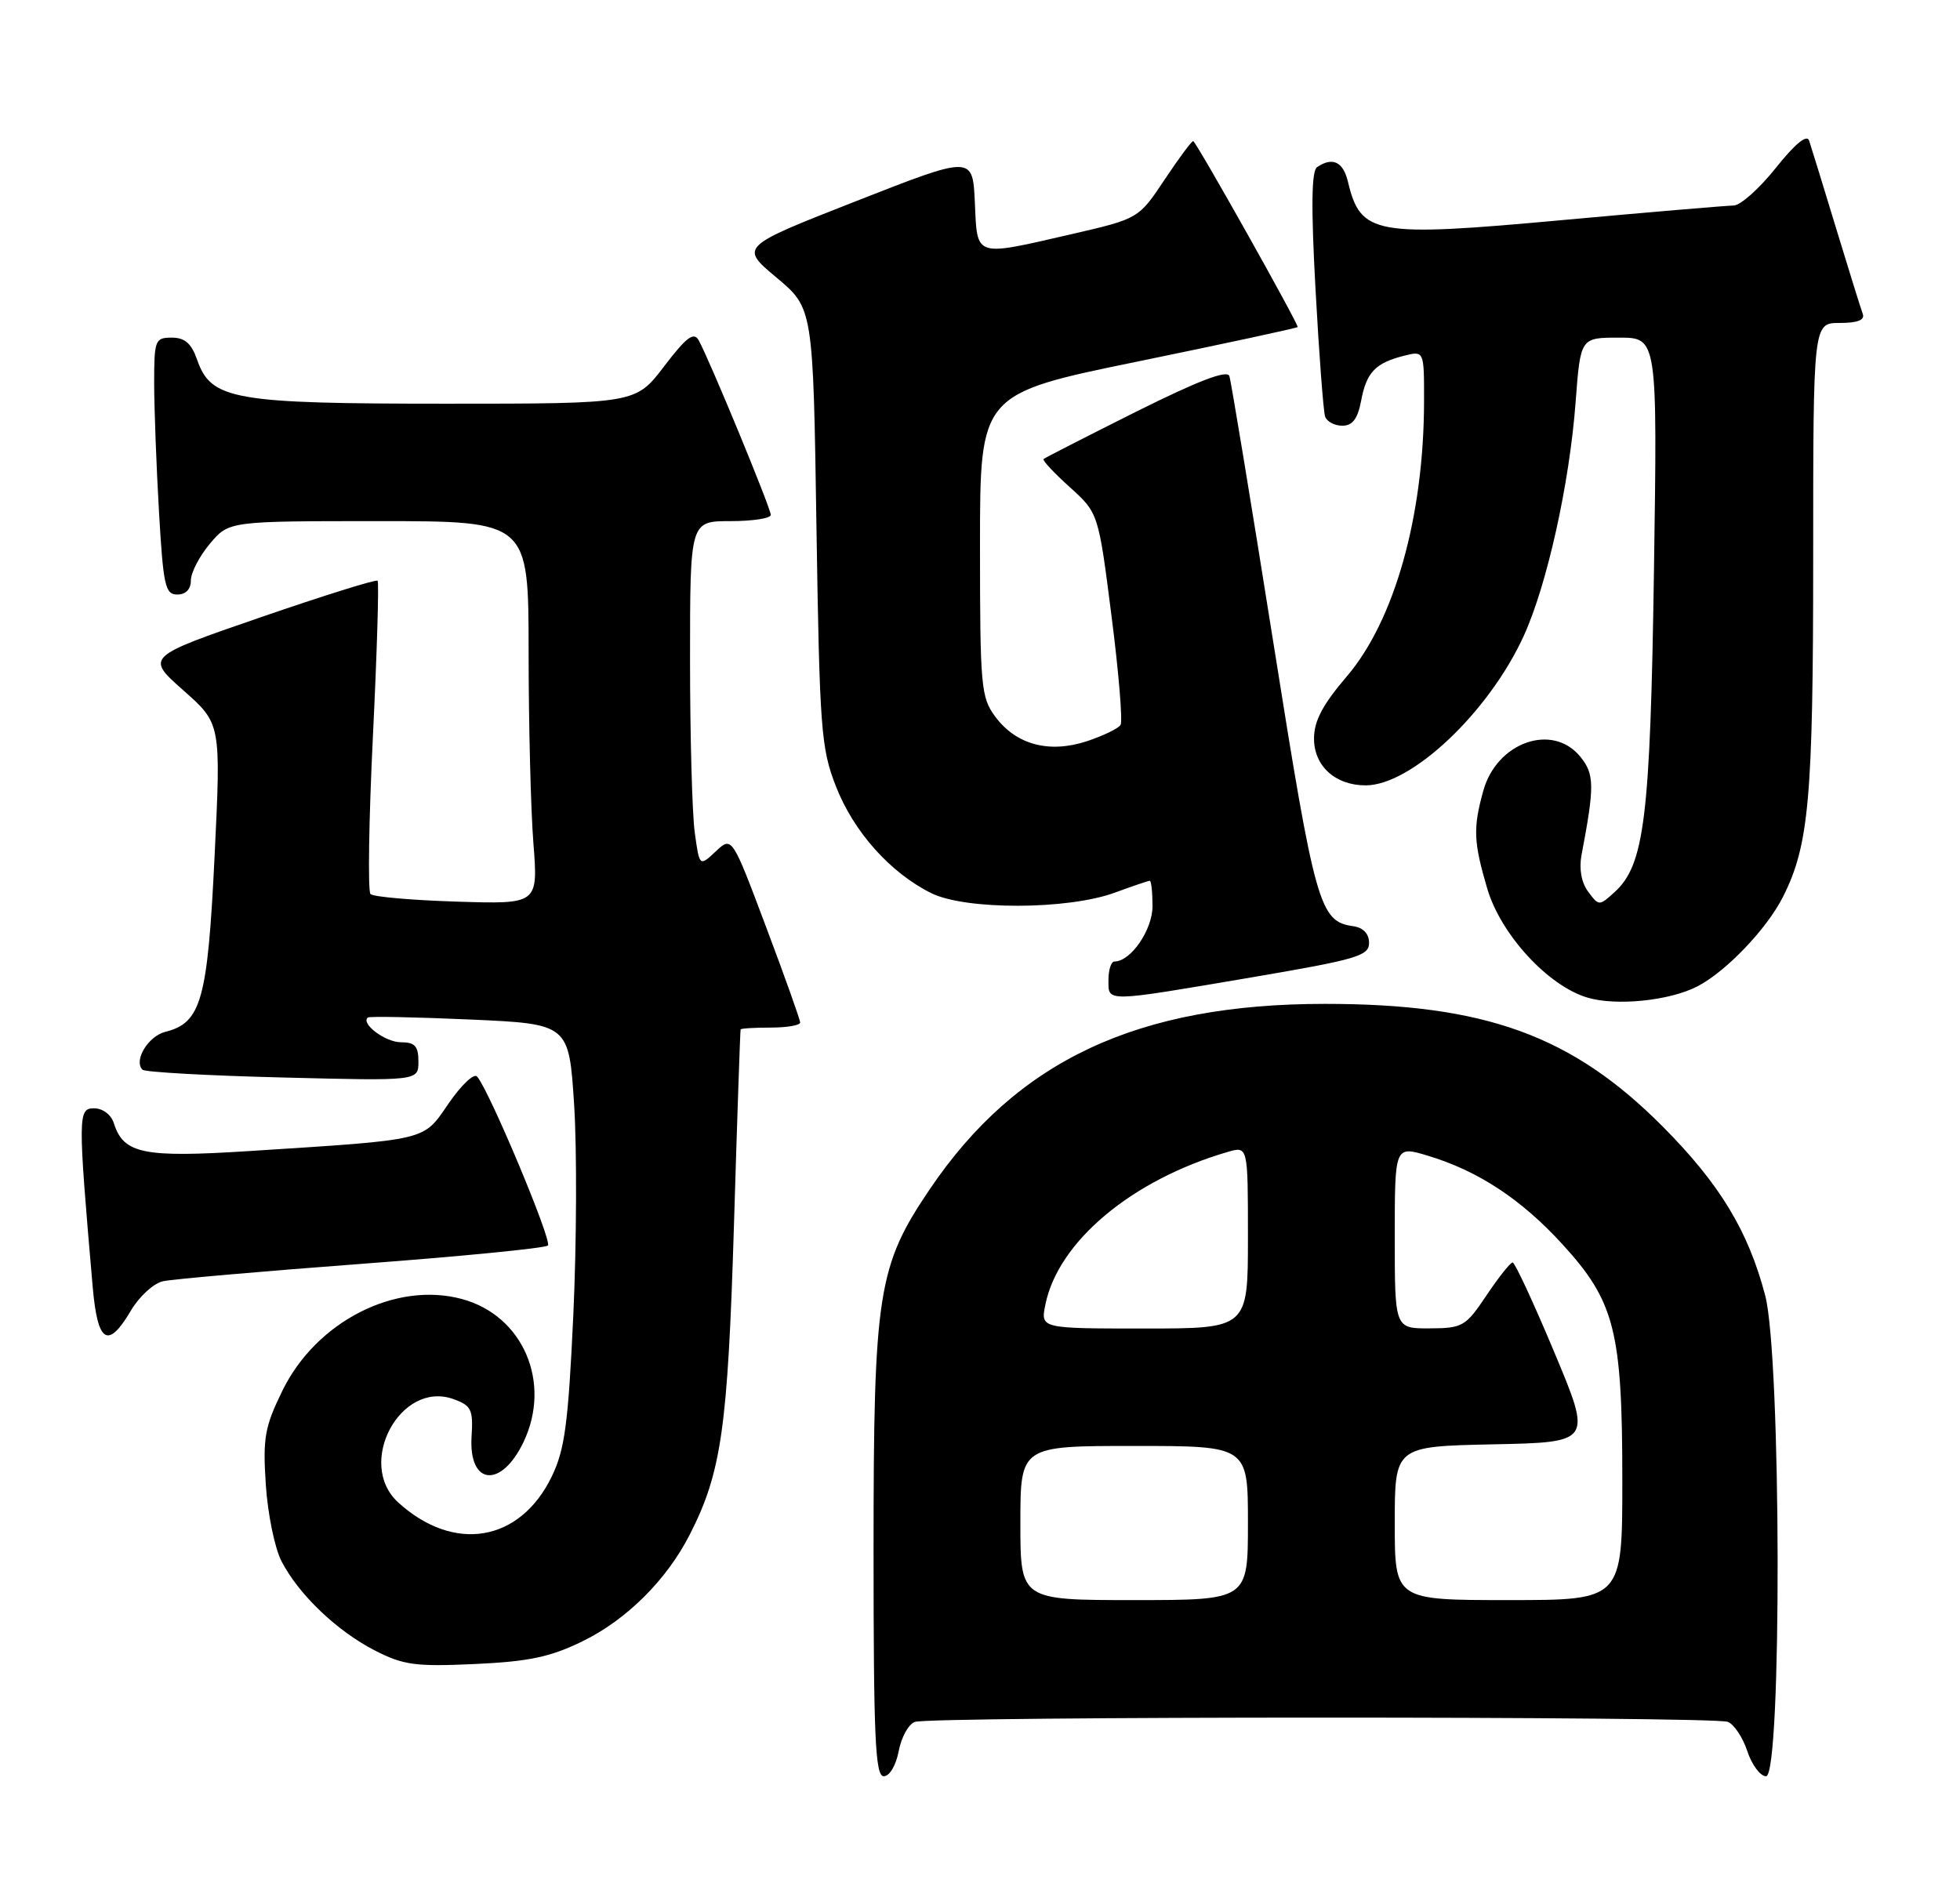 <?xml version="1.0" encoding="UTF-8" standalone="no"?>
<!DOCTYPE svg PUBLIC "-//W3C//DTD SVG 1.1//EN" "http://www.w3.org/Graphics/SVG/1.1/DTD/svg11.dtd" >
<svg xmlns="http://www.w3.org/2000/svg" xmlns:xlink="http://www.w3.org/1999/xlink" version="1.1" viewBox="0 0 267 256">
 <g >
 <path fill="currentColor"
d=" M 122.42 238.60 C 122.77 236.72 123.75 234.92 124.61 234.60 C 126.63 233.82 233.35 233.81 235.37 234.59 C 236.21 234.91 237.41 236.71 238.03 238.59 C 238.65 240.46 239.80 242.00 240.58 242.00 C 242.75 242.00 242.65 184.92 240.47 176.53 C 238.17 167.73 234.28 161.30 226.50 153.48 C 214.16 141.07 202.31 136.77 180.50 136.77 C 154.95 136.77 138.52 144.48 126.66 162.02 C 119.57 172.49 119.00 176.16 119.00 211.11 C 119.00 236.80 119.23 242.00 120.39 242.00 C 121.18 242.00 122.05 240.53 122.42 238.60 Z  M 79.36 223.61 C 85.37 220.67 90.81 215.26 93.96 209.08 C 98.28 200.62 99.14 194.55 99.98 167.00 C 100.42 152.43 100.83 140.39 100.89 140.25 C 100.95 140.11 102.80 140.00 105.00 140.00 C 107.20 140.00 109.00 139.69 109.00 139.31 C 109.00 138.93 106.91 133.06 104.35 126.27 C 99.71 113.92 99.71 113.92 97.50 116.00 C 95.28 118.08 95.28 118.08 94.64 113.40 C 94.29 110.83 94.00 100.23 94.00 89.86 C 94.00 71.00 94.00 71.00 99.50 71.00 C 102.53 71.00 105.00 70.62 105.00 70.15 C 105.00 69.24 96.60 48.89 95.17 46.35 C 94.51 45.17 93.50 45.94 90.46 49.92 C 86.59 55.00 86.59 55.00 60.76 55.00 C 31.79 55.00 28.76 54.47 26.86 49.03 C 26.08 46.79 25.18 46.00 23.40 46.00 C 21.12 46.00 21.00 46.32 21.00 52.25 C 21.01 55.69 21.30 63.56 21.66 69.75 C 22.24 79.79 22.50 81.00 24.15 81.00 C 25.31 81.00 26.00 80.28 26.00 79.08 C 26.00 78.02 27.17 75.77 28.59 74.08 C 31.18 71.00 31.18 71.00 51.59 71.00 C 72.00 71.00 72.00 71.00 72.01 88.75 C 72.01 98.51 72.30 110.25 72.66 114.84 C 73.31 123.19 73.31 123.19 62.24 122.84 C 56.15 122.65 50.85 122.19 50.47 121.81 C 50.10 121.43 50.24 111.76 50.80 100.31 C 51.36 88.86 51.64 79.33 51.44 79.12 C 51.23 78.91 44.04 81.16 35.45 84.12 C 19.84 89.50 19.84 89.50 24.97 94.05 C 30.11 98.59 30.11 98.59 29.23 116.70 C 28.28 136.27 27.41 139.36 22.52 140.58 C 20.18 141.17 18.17 144.50 19.41 145.74 C 19.74 146.07 28.33 146.55 38.50 146.80 C 57.00 147.27 57.00 147.27 57.00 144.63 C 57.00 142.53 56.52 142.00 54.62 142.00 C 52.50 142.00 49.10 139.46 50.11 138.63 C 50.32 138.45 56.58 138.57 64.00 138.90 C 77.50 139.50 77.50 139.50 78.21 150.50 C 78.60 156.55 78.55 169.44 78.10 179.15 C 77.41 193.99 76.94 197.49 75.16 201.17 C 70.84 210.09 61.84 211.61 54.25 204.70 C 48.44 199.41 54.54 188.00 61.78 190.62 C 64.21 191.50 64.47 192.04 64.24 195.73 C 63.82 202.38 68.28 202.83 71.32 196.46 C 75.18 188.35 71.25 179.22 62.92 176.98 C 53.87 174.54 43.08 180.05 38.48 189.45 C 36.06 194.40 35.79 195.89 36.21 202.28 C 36.47 206.25 37.43 210.96 38.36 212.73 C 40.71 217.27 45.94 222.25 51.11 224.89 C 54.96 226.86 56.63 227.08 64.70 226.71 C 72.07 226.37 74.98 225.75 79.36 223.61 Z  M 17.85 178.53 C 18.97 176.63 20.93 174.84 22.20 174.56 C 23.46 174.28 35.64 173.21 49.25 172.19 C 62.86 171.17 74.29 170.05 74.64 169.69 C 75.25 169.08 66.59 148.42 64.98 146.66 C 64.56 146.20 62.82 147.85 61.11 150.34 C 57.57 155.48 58.61 155.24 34.00 156.82 C 19.51 157.75 16.83 157.20 15.51 153.03 C 15.14 151.86 14.00 151.00 12.81 151.00 C 10.61 151.00 10.60 151.95 12.62 175.25 C 13.29 183.01 14.69 183.89 17.85 178.53 Z  M 231.22 134.39 C 235.13 132.37 240.66 126.58 242.87 122.22 C 246.43 115.18 247.00 108.81 247.00 75.95 C 247.00 44.00 247.00 44.00 250.61 44.00 C 253.07 44.00 254.07 43.60 253.75 42.75 C 253.49 42.06 251.85 36.78 250.09 31.00 C 248.34 25.22 246.69 19.89 246.44 19.14 C 246.14 18.27 244.49 19.63 241.90 22.89 C 239.66 25.70 237.08 28.00 236.16 28.00 C 235.25 28.01 224.73 28.90 212.78 29.99 C 187.23 32.33 185.35 31.99 183.62 24.75 C 182.97 22.03 181.52 21.34 179.42 22.77 C 178.65 23.28 178.59 28.22 179.21 39.50 C 179.69 48.30 180.28 56.06 180.51 56.75 C 180.75 57.44 181.80 58.00 182.86 58.00 C 184.25 58.00 184.95 57.06 185.42 54.60 C 186.14 50.73 187.36 49.45 191.26 48.47 C 194.00 47.78 194.00 47.78 193.99 54.64 C 193.98 70.27 189.98 84.52 183.48 92.14 C 180.17 96.01 179.00 98.23 179.00 100.63 C 179.00 104.37 181.91 107.00 186.03 107.00 C 192.27 107.00 202.80 97.06 207.56 86.66 C 210.74 79.71 213.81 65.89 214.64 54.75 C 215.30 46.00 215.30 46.00 220.54 46.00 C 225.78 46.00 225.78 46.00 225.31 77.75 C 224.81 111.47 224.02 117.86 219.93 121.56 C 217.85 123.45 217.80 123.44 216.35 121.49 C 215.42 120.24 215.09 118.38 215.44 116.50 C 217.23 107.11 217.21 105.48 215.29 103.11 C 211.51 98.44 203.90 101.10 202.06 107.74 C 200.65 112.81 200.73 114.71 202.60 121.07 C 204.45 127.32 210.86 134.30 216.23 135.91 C 220.15 137.09 227.43 136.35 231.22 134.39 Z  M 170.50 133.16 C 184.83 130.72 186.50 130.23 186.50 128.47 C 186.50 127.22 185.72 126.39 184.35 126.19 C 179.74 125.54 179.17 123.49 173.44 87.41 C 170.39 68.21 167.70 51.93 167.47 51.23 C 167.18 50.36 163.23 51.87 154.77 56.09 C 148.02 59.47 142.35 62.37 142.16 62.54 C 141.97 62.71 143.58 64.43 145.73 66.37 C 149.63 69.90 149.63 69.90 151.41 83.88 C 152.40 91.58 152.95 98.27 152.65 98.76 C 152.35 99.25 150.29 100.24 148.08 100.98 C 142.94 102.67 138.45 101.48 135.60 97.67 C 133.63 95.02 133.50 93.63 133.50 74.26 C 133.50 53.66 133.50 53.66 155.00 49.25 C 166.82 46.82 176.62 44.71 176.77 44.56 C 177.00 44.33 163.40 20.09 162.56 19.23 C 162.42 19.09 160.69 21.41 158.71 24.38 C 155.12 29.79 155.12 29.79 145.98 31.90 C 132.62 34.97 133.14 35.15 132.80 27.59 C 132.50 21.17 132.50 21.17 116.63 27.40 C 100.77 33.62 100.77 33.62 105.77 37.81 C 110.77 41.99 110.77 41.99 111.22 71.75 C 111.65 99.29 111.84 101.92 113.86 107.10 C 116.26 113.29 121.26 118.90 126.85 121.68 C 131.53 124.01 145.48 123.97 151.88 121.61 C 154.28 120.73 156.42 120.00 156.63 120.00 C 156.83 120.00 157.00 121.56 157.00 123.46 C 157.00 126.69 154.04 131.00 151.81 131.00 C 151.37 131.00 151.00 132.12 151.00 133.50 C 151.00 136.57 150.33 136.58 170.50 133.16 Z  M 139.00 207.50 C 139.00 197.00 139.00 197.00 154.50 197.00 C 170.00 197.00 170.00 197.00 170.00 207.50 C 170.00 218.00 170.00 218.00 154.50 218.00 C 139.00 218.00 139.00 218.00 139.00 207.50 Z  M 190.00 207.53 C 190.00 197.06 190.00 197.06 203.43 196.78 C 216.87 196.50 216.87 196.50 211.74 184.25 C 208.92 177.51 206.36 172.00 206.06 172.00 C 205.75 172.00 204.15 174.02 202.50 176.48 C 199.66 180.72 199.25 180.96 194.75 180.98 C 190.00 181.00 190.00 181.00 190.00 168.55 C 190.00 156.10 190.00 156.10 194.49 157.45 C 201.36 159.52 207.22 163.37 212.84 169.52 C 219.98 177.33 221.00 181.35 221.00 201.68 C 221.00 218.00 221.00 218.00 205.50 218.00 C 190.00 218.00 190.00 218.00 190.00 207.53 Z  M 142.40 177.77 C 144.12 169.17 154.17 160.75 167.25 156.94 C 170.00 156.14 170.00 156.14 170.00 168.57 C 170.00 181.00 170.00 181.00 155.88 181.00 C 141.75 181.00 141.75 181.00 142.40 177.77 Z "/>
</g>
</svg>